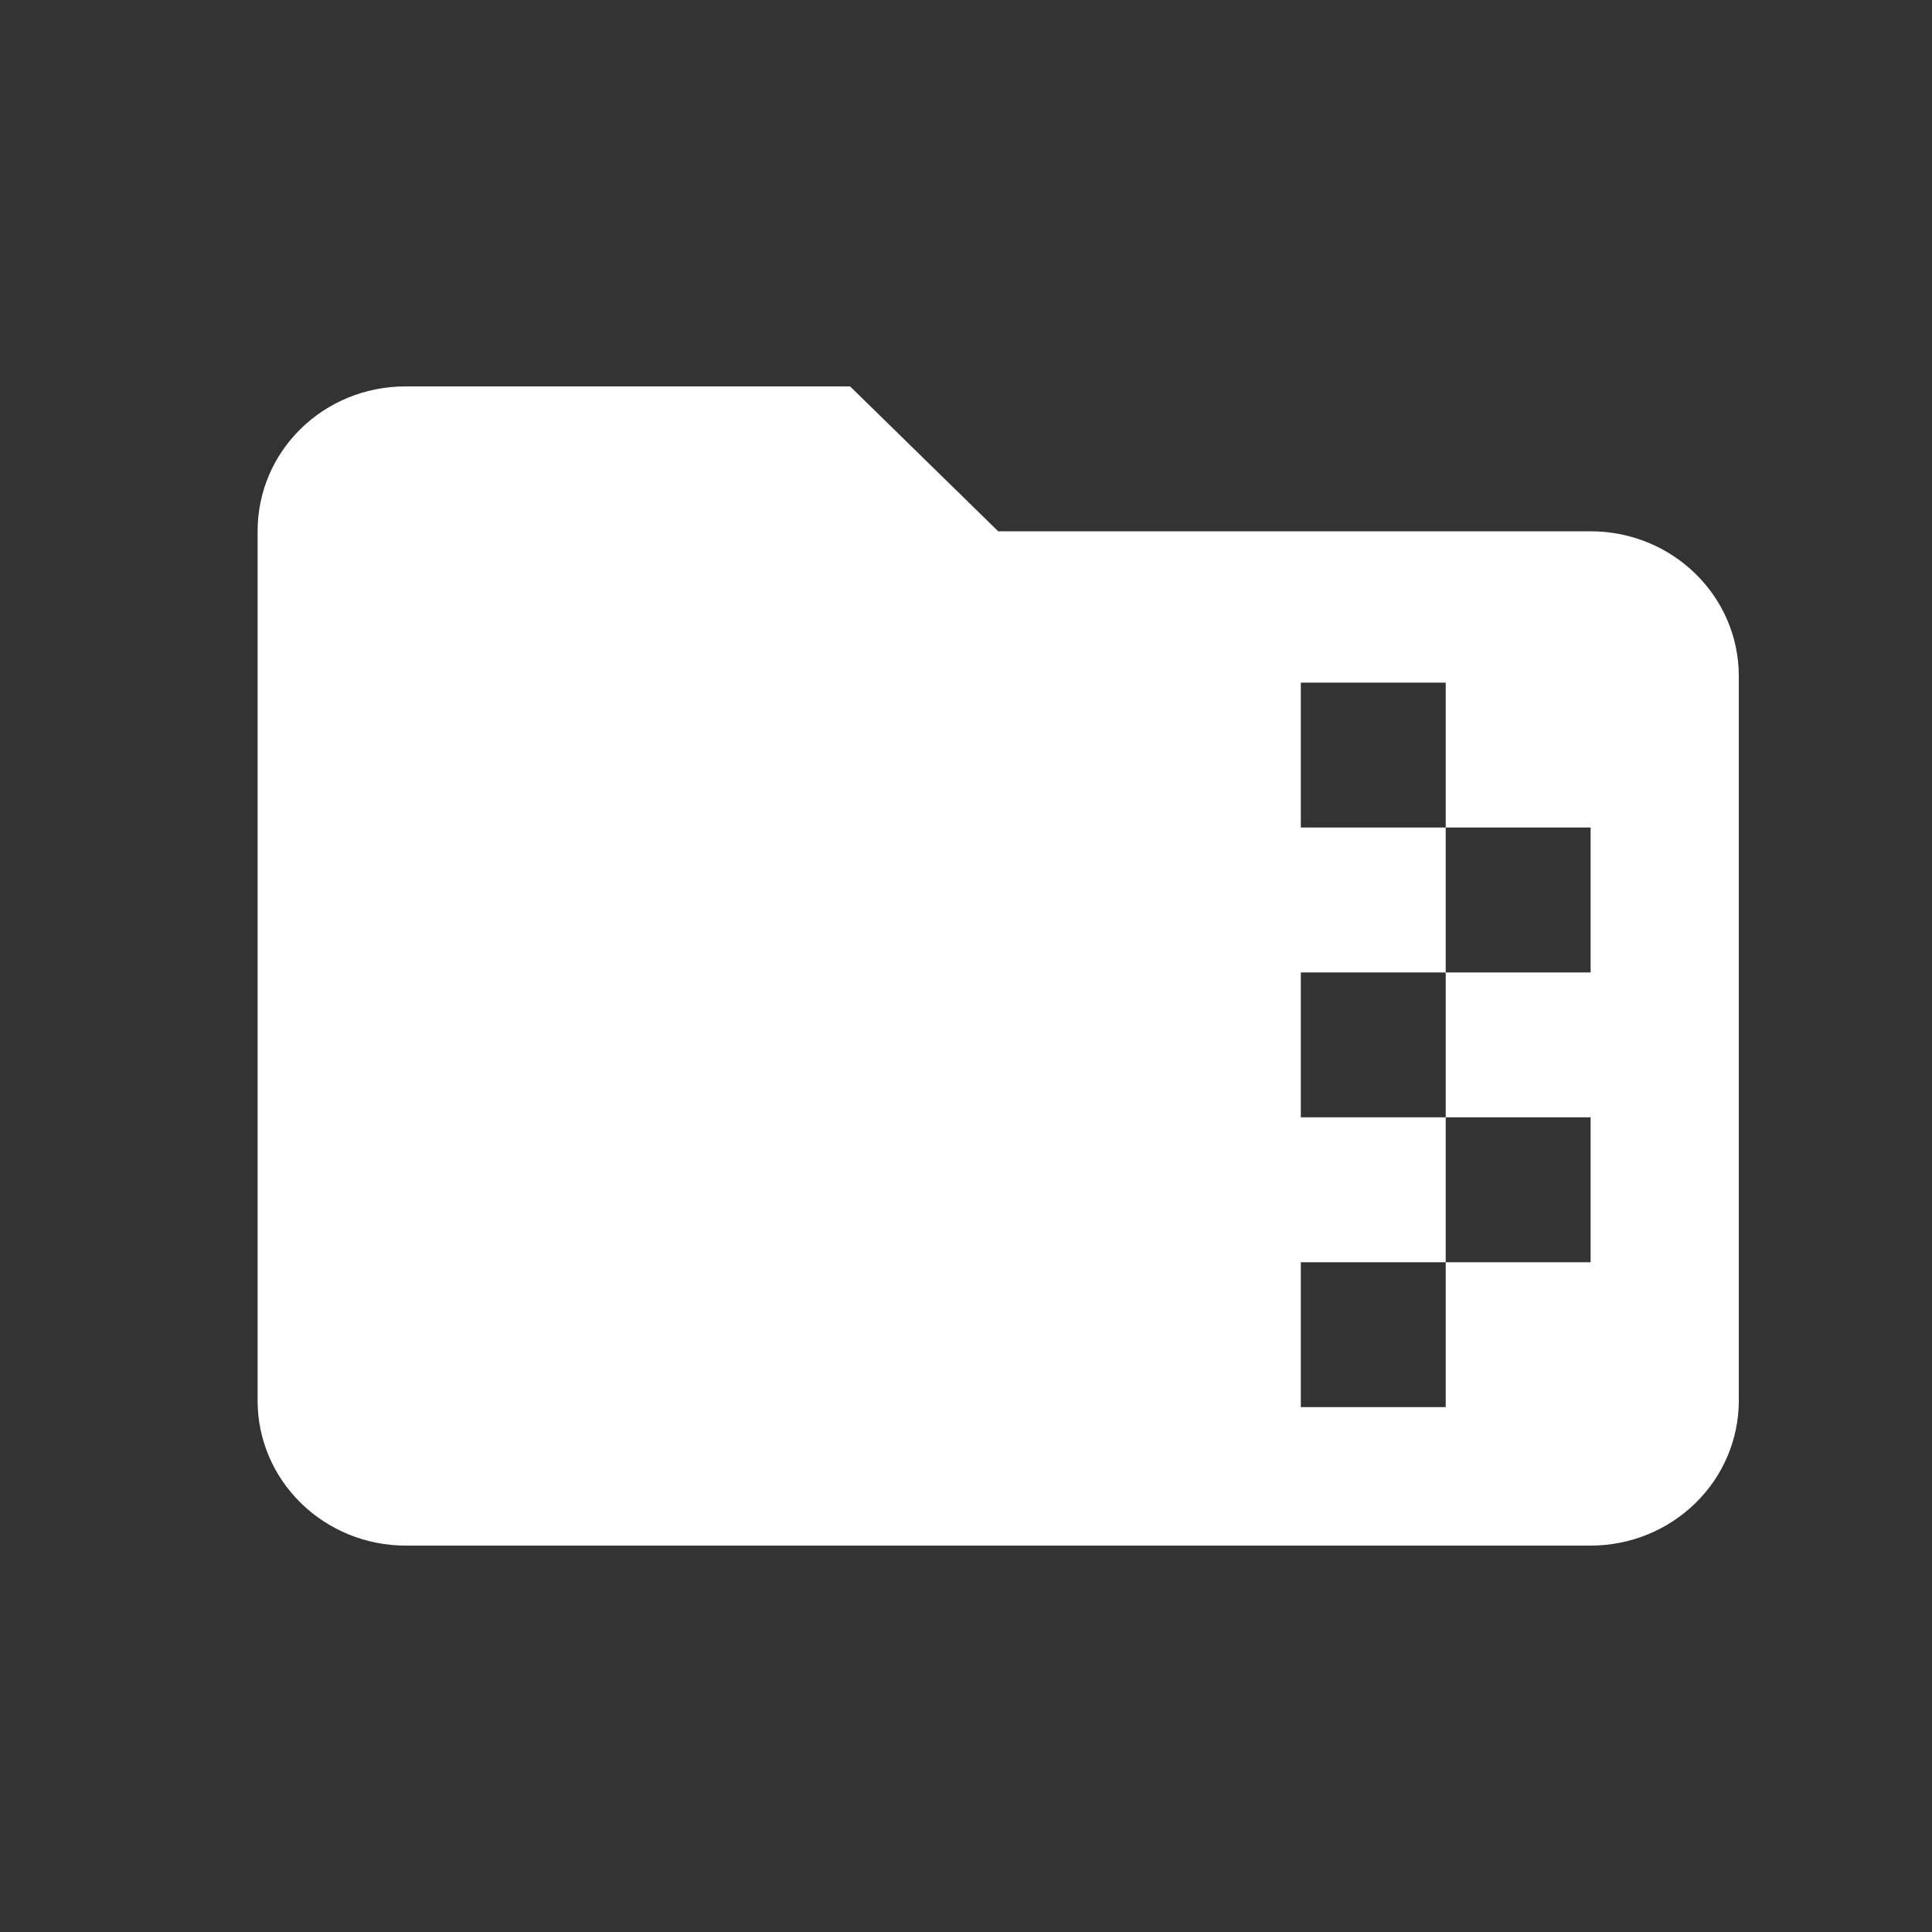 <svg width="30" height="30" viewBox="0 0 30 30" fill="#fff" xmlns="http://www.w3.org/2000/svg">
<rect x="0" y="0" width="30" height="30" fill="#333333" stroke="none"/>
<path fill-rule="evenodd" clip-rule="evenodd" d="M15.5 8.25H24.7C25.965 8.25 27 9.251 27 10.5V21.75C27 22.347 26.758 22.919 26.326 23.341C25.895 23.763 25.31 24 24.7 24H6.3C5.69 24 5.105 23.763 4.674 23.341C4.242 22.919 4 22.347 4 21.75V8.25C4 7.001 5.024 6 6.3 6H13.2L15.5 8.25ZM20.199 10.6H22.449V12.85H20.199V10.6ZM22.449 15.1V12.85H24.699V15.1H22.449ZM22.449 17.35H20.199V15.1H22.449V17.35ZM22.449 19.6V17.35H24.699V19.6H22.449ZM22.449 19.6V21.85H20.199V19.6H22.449Z" />
</svg>
